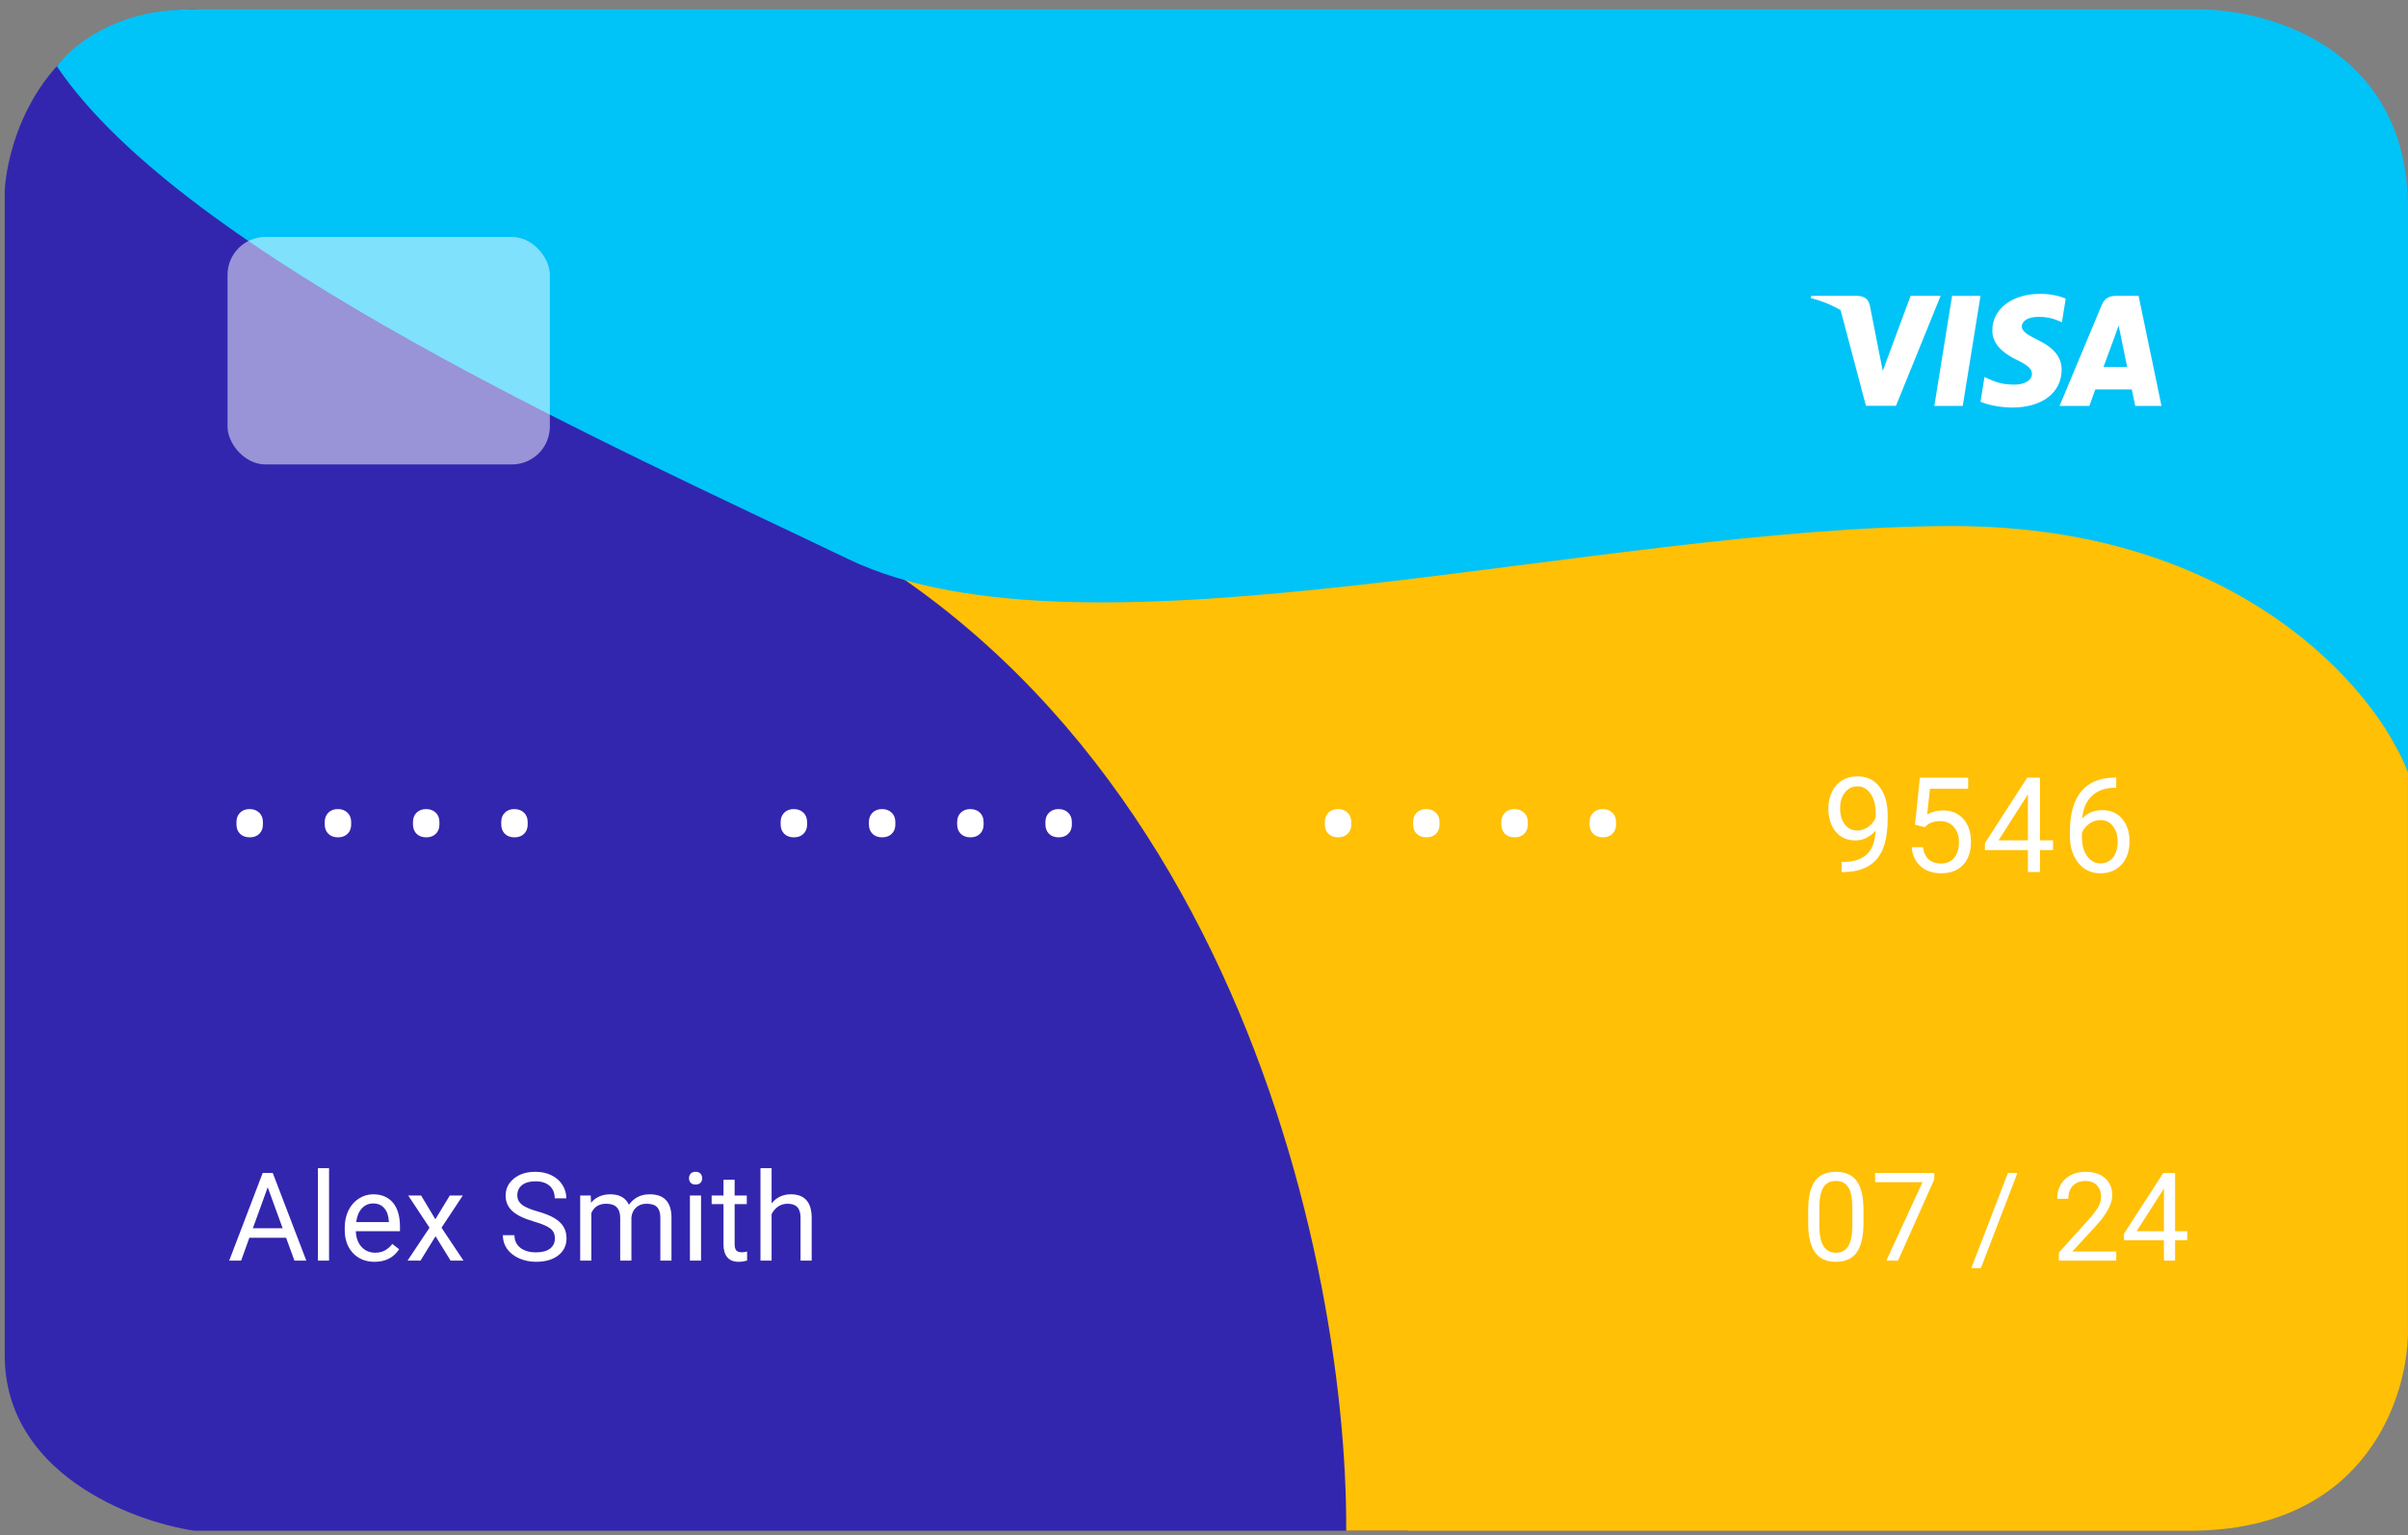 <svg width="254" height="162" viewBox="0 0 254 162" fill="none" xmlns="http://www.w3.org/2000/svg">
<rect x="0" y="0" width="254" height="162" fill="#808080" stroke="none"/>
<path d="M20.5 161.5H142H148.5L145 89.5C108.167 59.667 31.7 1 20.5 1C5.7 1 1 13.333 0.5 20V143C0.5 155.4 13.833 160.5 20.5 161.5Z" fill="#3326AE"/>
<path d="M253.995 140V81L230.996 40L70 49C127.999 66.2 142.167 131.333 142 161.5H231C249.8 161.5 254.162 147 253.995 140Z" fill="#FFC005"/>
<path d="M254 22C254 4.8 238.833 0.833 231.5 1L20 1C12 1 7.5 5 6 7C19.5 27 64.5 47 89.5 59C114.5 71 168.5 55.5 206 55.5C236 55.5 250.667 72.667 254 81.5V22Z" fill="#00C3F8"/>
<path d="M196.563 129.058C196.563 130.433 196.329 131.455 195.859 132.124C195.389 132.793 194.655 133.127 193.656 133.127C192.67 133.127 191.94 132.801 191.466 132.149C190.992 131.493 190.747 130.516 190.73 129.217V127.649C190.73 126.291 190.965 125.281 191.435 124.621C191.904 123.961 192.641 123.631 193.644 123.631C194.638 123.631 195.37 123.95 195.84 124.589C196.31 125.224 196.551 126.206 196.563 127.535V129.058ZM195.389 127.452C195.389 126.458 195.25 125.734 194.97 125.281C194.691 124.824 194.249 124.596 193.644 124.596C193.043 124.596 192.605 124.822 192.33 125.275C192.055 125.728 191.913 126.424 191.904 127.363V129.242C191.904 130.241 192.048 130.979 192.336 131.458C192.628 131.931 193.068 132.168 193.656 132.168C194.236 132.168 194.666 131.944 194.945 131.496C195.228 131.047 195.376 130.34 195.389 129.375V127.452ZM204.035 124.418L200.207 133H198.976L202.791 124.723H197.789V123.758H204.035V124.418ZM208.948 133.793H207.938L211.798 123.758H212.801L208.948 133.793ZM223.23 133H217.174V132.156L220.374 128.601C220.847 128.064 221.173 127.628 221.351 127.293C221.533 126.955 221.624 126.606 221.624 126.246C221.624 125.764 221.478 125.368 221.186 125.059C220.894 124.75 220.505 124.596 220.018 124.596C219.434 124.596 218.979 124.763 218.653 125.097C218.332 125.427 218.171 125.889 218.171 126.481H216.997C216.997 125.63 217.27 124.943 217.815 124.418C218.366 123.893 219.1 123.631 220.018 123.631C220.877 123.631 221.556 123.857 222.056 124.31C222.555 124.759 222.805 125.357 222.805 126.106C222.805 127.016 222.225 128.1 221.065 129.356L218.59 132.042H223.23V133ZM229.432 129.896H230.714V130.854H229.432V133H228.251V130.854H224.042V130.163L228.181 123.758H229.432V129.896ZM225.375 129.896H228.251V125.364L228.111 125.618L225.375 129.896Z" fill="white"/>
<path d="M30.176 130.588H26.304L25.435 133H24.178L27.707 123.758H28.773L32.309 133H31.059L30.176 130.588ZM26.672 129.585H29.814L28.24 125.262L26.672 129.585ZM34.71 133H33.536V123.25H34.71V133ZM39.51 133.127C38.579 133.127 37.822 132.822 37.238 132.213C36.654 131.599 36.362 130.78 36.362 129.756V129.541C36.362 128.859 36.491 128.252 36.749 127.719C37.011 127.181 37.375 126.762 37.841 126.462C38.311 126.157 38.819 126.005 39.364 126.005C40.257 126.005 40.951 126.299 41.446 126.887C41.941 127.475 42.189 128.318 42.189 129.414V129.902H37.536C37.553 130.579 37.75 131.127 38.127 131.546C38.507 131.961 38.99 132.168 39.574 132.168C39.989 132.168 40.34 132.084 40.628 131.915C40.915 131.745 41.167 131.521 41.383 131.242L42.1 131.8C41.525 132.685 40.661 133.127 39.51 133.127ZM39.364 126.97C38.89 126.97 38.493 127.143 38.171 127.49C37.849 127.833 37.651 128.315 37.574 128.938H41.015V128.849C40.981 128.252 40.82 127.791 40.532 127.465C40.245 127.135 39.855 126.97 39.364 126.97ZM45.923 128.639L47.447 126.132H48.818L46.571 129.528L48.887 133H47.529L45.942 130.429L44.355 133H42.99L45.307 129.528L43.06 126.132H44.419L45.923 128.639ZM56.33 128.88C55.285 128.58 54.523 128.212 54.045 127.776C53.571 127.336 53.334 126.794 53.334 126.151C53.334 125.423 53.624 124.822 54.203 124.348C54.787 123.87 55.545 123.631 56.476 123.631C57.111 123.631 57.676 123.754 58.171 123.999C58.67 124.244 59.055 124.583 59.326 125.015C59.601 125.446 59.739 125.918 59.739 126.43H58.514C58.514 125.872 58.336 125.434 57.98 125.116C57.625 124.795 57.123 124.634 56.476 124.634C55.875 124.634 55.405 124.767 55.067 125.034C54.732 125.296 54.565 125.662 54.565 126.132C54.565 126.508 54.724 126.828 55.041 127.09C55.363 127.348 55.907 127.585 56.673 127.801C57.443 128.017 58.044 128.256 58.475 128.519C58.911 128.777 59.233 129.079 59.44 129.426C59.652 129.773 59.758 130.182 59.758 130.651C59.758 131.4 59.466 132.001 58.882 132.454C58.298 132.903 57.517 133.127 56.539 133.127C55.905 133.127 55.312 133.006 54.762 132.765C54.212 132.52 53.787 132.185 53.486 131.762C53.19 131.339 53.042 130.859 53.042 130.321H54.267C54.267 130.88 54.472 131.322 54.883 131.648C55.297 131.97 55.85 132.13 56.539 132.13C57.183 132.13 57.676 131.999 58.018 131.737C58.361 131.474 58.532 131.117 58.532 130.664C58.532 130.211 58.374 129.862 58.056 129.617C57.739 129.367 57.163 129.122 56.33 128.88ZM62.311 126.132L62.343 126.894C62.846 126.301 63.525 126.005 64.38 126.005C65.341 126.005 65.995 126.373 66.342 127.109C66.57 126.779 66.866 126.513 67.23 126.31C67.599 126.106 68.032 126.005 68.532 126.005C70.038 126.005 70.804 126.803 70.829 128.398V133H69.655V128.468C69.655 127.977 69.543 127.611 69.319 127.37C69.094 127.124 68.718 127.001 68.189 127.001C67.753 127.001 67.391 127.133 67.103 127.395C66.816 127.653 66.648 128.002 66.602 128.442V133H65.421V128.5C65.421 127.501 64.933 127.001 63.955 127.001C63.185 127.001 62.658 127.329 62.374 127.985V133H61.2V126.132H62.311ZM73.948 133H72.773V126.132H73.948V133ZM72.678 124.31C72.678 124.12 72.735 123.959 72.85 123.828C72.968 123.696 73.141 123.631 73.37 123.631C73.599 123.631 73.772 123.696 73.891 123.828C74.009 123.959 74.068 124.12 74.068 124.31C74.068 124.5 74.009 124.659 73.891 124.786C73.772 124.913 73.599 124.977 73.37 124.977C73.141 124.977 72.968 124.913 72.85 124.786C72.735 124.659 72.678 124.5 72.678 124.31ZM77.491 124.469V126.132H78.773V127.04H77.491V131.299C77.491 131.574 77.548 131.781 77.663 131.921C77.777 132.056 77.972 132.124 78.247 132.124C78.382 132.124 78.568 132.099 78.805 132.048V133C78.496 133.085 78.196 133.127 77.904 133.127C77.379 133.127 76.983 132.968 76.717 132.651C76.45 132.333 76.317 131.883 76.317 131.299V127.04H75.066V126.132H76.317V124.469H77.491ZM81.39 126.963C81.911 126.324 82.588 126.005 83.421 126.005C84.873 126.005 85.605 126.824 85.618 128.461V133H84.443V128.455C84.439 127.96 84.325 127.594 84.101 127.357C83.881 127.12 83.536 127.001 83.066 127.001C82.685 127.001 82.351 127.103 82.063 127.306C81.775 127.509 81.551 127.776 81.39 128.106V133H80.216V123.25H81.39V126.963Z" fill="white"/>
<path d="M24.943 86.723C24.943 86.326 25.069 86 25.319 85.745C25.575 85.49 25.912 85.362 26.331 85.362C26.746 85.362 27.083 85.488 27.343 85.738C27.602 85.984 27.732 86.319 27.732 86.743V86.996C27.732 87.393 27.607 87.716 27.356 87.967C27.106 88.217 26.766 88.343 26.338 88.343C25.914 88.343 25.575 88.217 25.319 87.967C25.069 87.712 24.943 87.383 24.943 86.982V86.723ZM34.253 86.723C34.253 86.326 34.378 86 34.629 85.745C34.884 85.49 35.221 85.362 35.641 85.362C36.055 85.362 36.392 85.488 36.652 85.738C36.912 85.984 37.042 86.319 37.042 86.743V86.996C37.042 87.393 36.916 87.716 36.666 87.967C36.415 88.217 36.076 88.343 35.647 88.343C35.224 88.343 34.884 88.217 34.629 87.967C34.378 87.712 34.253 87.383 34.253 86.982V86.723ZM43.562 86.723C43.562 86.326 43.688 86 43.938 85.745C44.194 85.49 44.531 85.362 44.95 85.362C45.365 85.362 45.702 85.488 45.962 85.738C46.221 85.984 46.351 86.319 46.351 86.743V86.996C46.351 87.393 46.226 87.716 45.975 87.967C45.725 88.217 45.385 88.343 44.957 88.343C44.533 88.343 44.194 88.217 43.938 87.967C43.688 87.712 43.562 87.383 43.562 86.982V86.723ZM52.872 86.723C52.872 86.326 52.997 86 53.248 85.745C53.503 85.49 53.84 85.362 54.259 85.362C54.674 85.362 55.011 85.488 55.271 85.738C55.531 85.984 55.661 86.319 55.661 86.743V86.996C55.661 87.393 55.535 87.716 55.285 87.967C55.034 88.217 54.695 88.343 54.266 88.343C53.842 88.343 53.503 88.217 53.248 87.967C52.997 87.712 52.872 87.383 52.872 86.982V86.723ZM82.344 86.723C82.344 86.326 82.47 86 82.72 85.745C82.976 85.49 83.313 85.362 83.732 85.362C84.147 85.362 84.484 85.488 84.744 85.738C85.004 85.984 85.133 86.319 85.133 86.743V86.996C85.133 87.393 85.008 87.716 84.757 87.967C84.507 88.217 84.167 88.343 83.739 88.343C83.315 88.343 82.976 88.217 82.72 87.967C82.47 87.712 82.344 87.383 82.344 86.982V86.723ZM91.654 86.723C91.654 86.326 91.779 86 92.03 85.745C92.285 85.49 92.622 85.362 93.042 85.362C93.456 85.362 93.794 85.488 94.053 85.738C94.313 85.984 94.443 86.319 94.443 86.743V86.996C94.443 87.393 94.318 87.716 94.067 87.967C93.816 88.217 93.477 88.343 93.048 88.343C92.625 88.343 92.285 88.217 92.03 87.967C91.779 87.712 91.654 87.383 91.654 86.982V86.723ZM100.963 86.723C100.963 86.326 101.089 86 101.339 85.745C101.595 85.49 101.932 85.362 102.351 85.362C102.766 85.362 103.103 85.488 103.363 85.738C103.623 85.984 103.752 86.319 103.752 86.743V86.996C103.752 87.393 103.627 87.716 103.376 87.967C103.126 88.217 102.786 88.343 102.358 88.343C101.934 88.343 101.595 88.217 101.339 87.967C101.089 87.712 100.963 87.383 100.963 86.982V86.723ZM110.273 86.723C110.273 86.326 110.398 86 110.649 85.745C110.904 85.49 111.241 85.362 111.661 85.362C112.075 85.362 112.412 85.488 112.672 85.738C112.932 85.984 113.062 86.319 113.062 86.743V86.996C113.062 87.393 112.937 87.716 112.686 87.967C112.435 88.217 112.096 88.343 111.667 88.343C111.244 88.343 110.904 88.217 110.649 87.967C110.398 87.712 110.273 87.383 110.273 86.982V86.723ZM139.746 86.723C139.746 86.326 139.871 86 140.122 85.745C140.377 85.49 140.714 85.362 141.133 85.362C141.548 85.362 141.885 85.488 142.145 85.738C142.405 85.984 142.535 86.319 142.535 86.743V86.996C142.535 87.393 142.409 87.716 142.159 87.967C141.908 88.217 141.568 88.343 141.14 88.343C140.716 88.343 140.377 88.217 140.122 87.967C139.871 87.712 139.746 87.383 139.746 86.982V86.723ZM149.055 86.723C149.055 86.326 149.18 86 149.431 85.745C149.686 85.49 150.023 85.362 150.443 85.362C150.857 85.362 151.195 85.488 151.454 85.738C151.714 85.984 151.844 86.319 151.844 86.743V86.996C151.844 87.393 151.719 87.716 151.468 87.967C151.217 88.217 150.878 88.343 150.45 88.343C150.026 88.343 149.686 88.217 149.431 87.967C149.18 87.712 149.055 87.383 149.055 86.982V86.723ZM158.364 86.723C158.364 86.326 158.49 86 158.74 85.745C158.996 85.49 159.333 85.362 159.752 85.362C160.167 85.362 160.504 85.488 160.764 85.738C161.024 85.984 161.154 86.319 161.154 86.743V86.996C161.154 87.393 161.028 87.716 160.778 87.967C160.527 88.217 160.187 88.343 159.759 88.343C159.335 88.343 158.996 88.217 158.74 87.967C158.49 87.712 158.364 87.383 158.364 86.982V86.723ZM167.674 86.723C167.674 86.326 167.799 86 168.05 85.745C168.305 85.49 168.642 85.362 169.062 85.362C169.476 85.362 169.814 85.488 170.073 85.738C170.333 85.984 170.463 86.319 170.463 86.743V86.996C170.463 87.393 170.338 87.716 170.087 87.967C169.836 88.217 169.497 88.343 169.068 88.343C168.645 88.343 168.305 88.217 168.05 87.967C167.799 87.712 167.674 87.383 167.674 86.982V86.723ZM197.844 87.625C197.58 87.939 197.263 88.192 196.894 88.384C196.53 88.575 196.129 88.671 195.691 88.671C195.117 88.671 194.616 88.53 194.187 88.247C193.763 87.965 193.435 87.568 193.203 87.058C192.97 86.543 192.854 85.975 192.854 85.356C192.854 84.69 192.98 84.091 193.23 83.558C193.485 83.024 193.845 82.617 194.31 82.334C194.775 82.051 195.317 81.91 195.937 81.91C196.922 81.91 197.696 82.279 198.261 83.018C198.831 83.751 199.116 84.754 199.116 86.025V86.394C199.116 88.331 198.733 89.746 197.967 90.64C197.202 91.528 196.047 91.984 194.502 92.007H194.256V90.94H194.522C195.566 90.922 196.368 90.651 196.928 90.127C197.489 89.598 197.794 88.764 197.844 87.625ZM195.896 87.625C196.32 87.625 196.71 87.495 197.065 87.235C197.425 86.976 197.687 86.654 197.851 86.272V85.766C197.851 84.936 197.671 84.262 197.311 83.742C196.951 83.223 196.495 82.963 195.944 82.963C195.388 82.963 194.941 83.177 194.604 83.606C194.267 84.029 194.098 84.59 194.098 85.287C194.098 85.966 194.26 86.527 194.584 86.969C194.912 87.406 195.349 87.625 195.896 87.625ZM202 87.01L202.506 82.047H207.606V83.216H203.579L203.278 85.93C203.766 85.643 204.32 85.499 204.94 85.499C205.847 85.499 206.567 85.8 207.1 86.401C207.633 86.998 207.9 87.807 207.9 88.828C207.9 89.853 207.622 90.662 207.066 91.255C206.514 91.843 205.742 92.137 204.748 92.137C203.869 92.137 203.151 91.893 202.595 91.405C202.039 90.918 201.722 90.243 201.645 89.382H202.841C202.918 89.951 203.121 90.382 203.449 90.674C203.777 90.961 204.21 91.105 204.748 91.105C205.336 91.105 205.796 90.904 206.129 90.503C206.466 90.102 206.635 89.548 206.635 88.842C206.635 88.176 206.453 87.643 206.088 87.242C205.728 86.837 205.247 86.634 204.646 86.634C204.094 86.634 203.661 86.755 203.347 86.996L203.012 87.269L202 87.01ZM215.179 88.657H216.56V89.689H215.179V92H213.908V89.689H209.376V88.944L213.833 82.047H215.179V88.657ZM210.811 88.657H213.908V83.776L213.757 84.05L210.811 88.657ZM223.225 82.04V83.113H222.992C222.008 83.132 221.224 83.423 220.641 83.988C220.057 84.553 219.72 85.349 219.629 86.374C220.153 85.772 220.869 85.472 221.775 85.472C222.641 85.472 223.332 85.777 223.847 86.388C224.366 86.998 224.626 87.787 224.626 88.753C224.626 89.778 224.346 90.599 223.785 91.214C223.229 91.829 222.482 92.137 221.543 92.137C220.591 92.137 219.818 91.772 219.226 91.043C218.633 90.309 218.337 89.366 218.337 88.213V87.728C218.337 85.895 218.727 84.496 219.506 83.53C220.29 82.56 221.454 82.063 222.999 82.04H223.225ZM221.564 86.524C221.131 86.524 220.732 86.654 220.367 86.914C220.003 87.174 219.75 87.5 219.608 87.892V88.356C219.608 89.177 219.793 89.838 220.162 90.339C220.531 90.84 220.992 91.091 221.543 91.091C222.113 91.091 222.559 90.881 222.883 90.462C223.211 90.043 223.375 89.493 223.375 88.814C223.375 88.131 223.209 87.579 222.876 87.16C222.548 86.736 222.11 86.524 221.564 86.524Z" fill="white"/>
<g clip-path="url(#clip0)">
<path d="M207.033 42.827H204.036L205.911 31.211H208.908L207.033 42.827Z" fill="white"/>
<path d="M217.899 31.495C217.307 31.259 216.37 31 215.21 31C212.25 31 210.166 32.582 210.153 34.843C210.129 36.511 211.646 37.438 212.78 37.995C213.94 38.563 214.334 38.934 214.334 39.441C214.322 40.219 213.397 40.578 212.534 40.578C211.337 40.578 210.696 40.393 209.722 39.96L209.327 39.774L208.908 42.382C209.611 42.703 210.906 42.987 212.25 43C215.395 43 217.443 41.443 217.467 39.033C217.479 37.711 216.678 36.697 214.951 35.869C213.903 35.338 213.261 34.979 213.261 34.436C213.273 33.941 213.804 33.435 214.987 33.435C215.962 33.41 216.678 33.645 217.22 33.88L217.491 34.003L217.899 31.495V31.495Z" fill="white"/>
<path d="M221.882 38.712C222.129 38.044 223.079 35.462 223.079 35.462C223.066 35.486 223.325 34.782 223.473 34.349L223.683 35.35C223.683 35.35 224.25 38.131 224.374 38.712C223.905 38.712 222.474 38.712 221.882 38.712ZM225.582 31.211H223.264C222.549 31.211 222.005 31.421 221.697 32.174L217.245 42.827H220.39C220.39 42.827 220.908 41.393 221.019 41.084C221.364 41.084 224.423 41.084 224.867 41.084C224.953 41.492 225.225 42.827 225.225 42.827H228L225.582 31.211V31.211Z" fill="white"/>
<path d="M201.533 31.211L198.597 39.132L198.277 37.525C197.734 35.672 196.032 33.657 194.133 32.656L196.821 42.815H199.991L204.702 31.211H201.533V31.211Z" fill="white"/>
<path d="M195.872 31.211H191.049L191 31.445C194.762 32.409 197.253 34.733 198.277 37.526L197.228 32.187C197.056 31.445 196.525 31.235 195.872 31.211Z" fill="white"/>
</g>
<rect x="24" y="25" width="34" height="24" rx="4" fill="white" fill-opacity="0.5"/>
<defs>
<clipPath id="clip0">
<rect width="37" height="12" fill="white" transform="translate(191 31)"/>
</clipPath>
</defs>
</svg>
